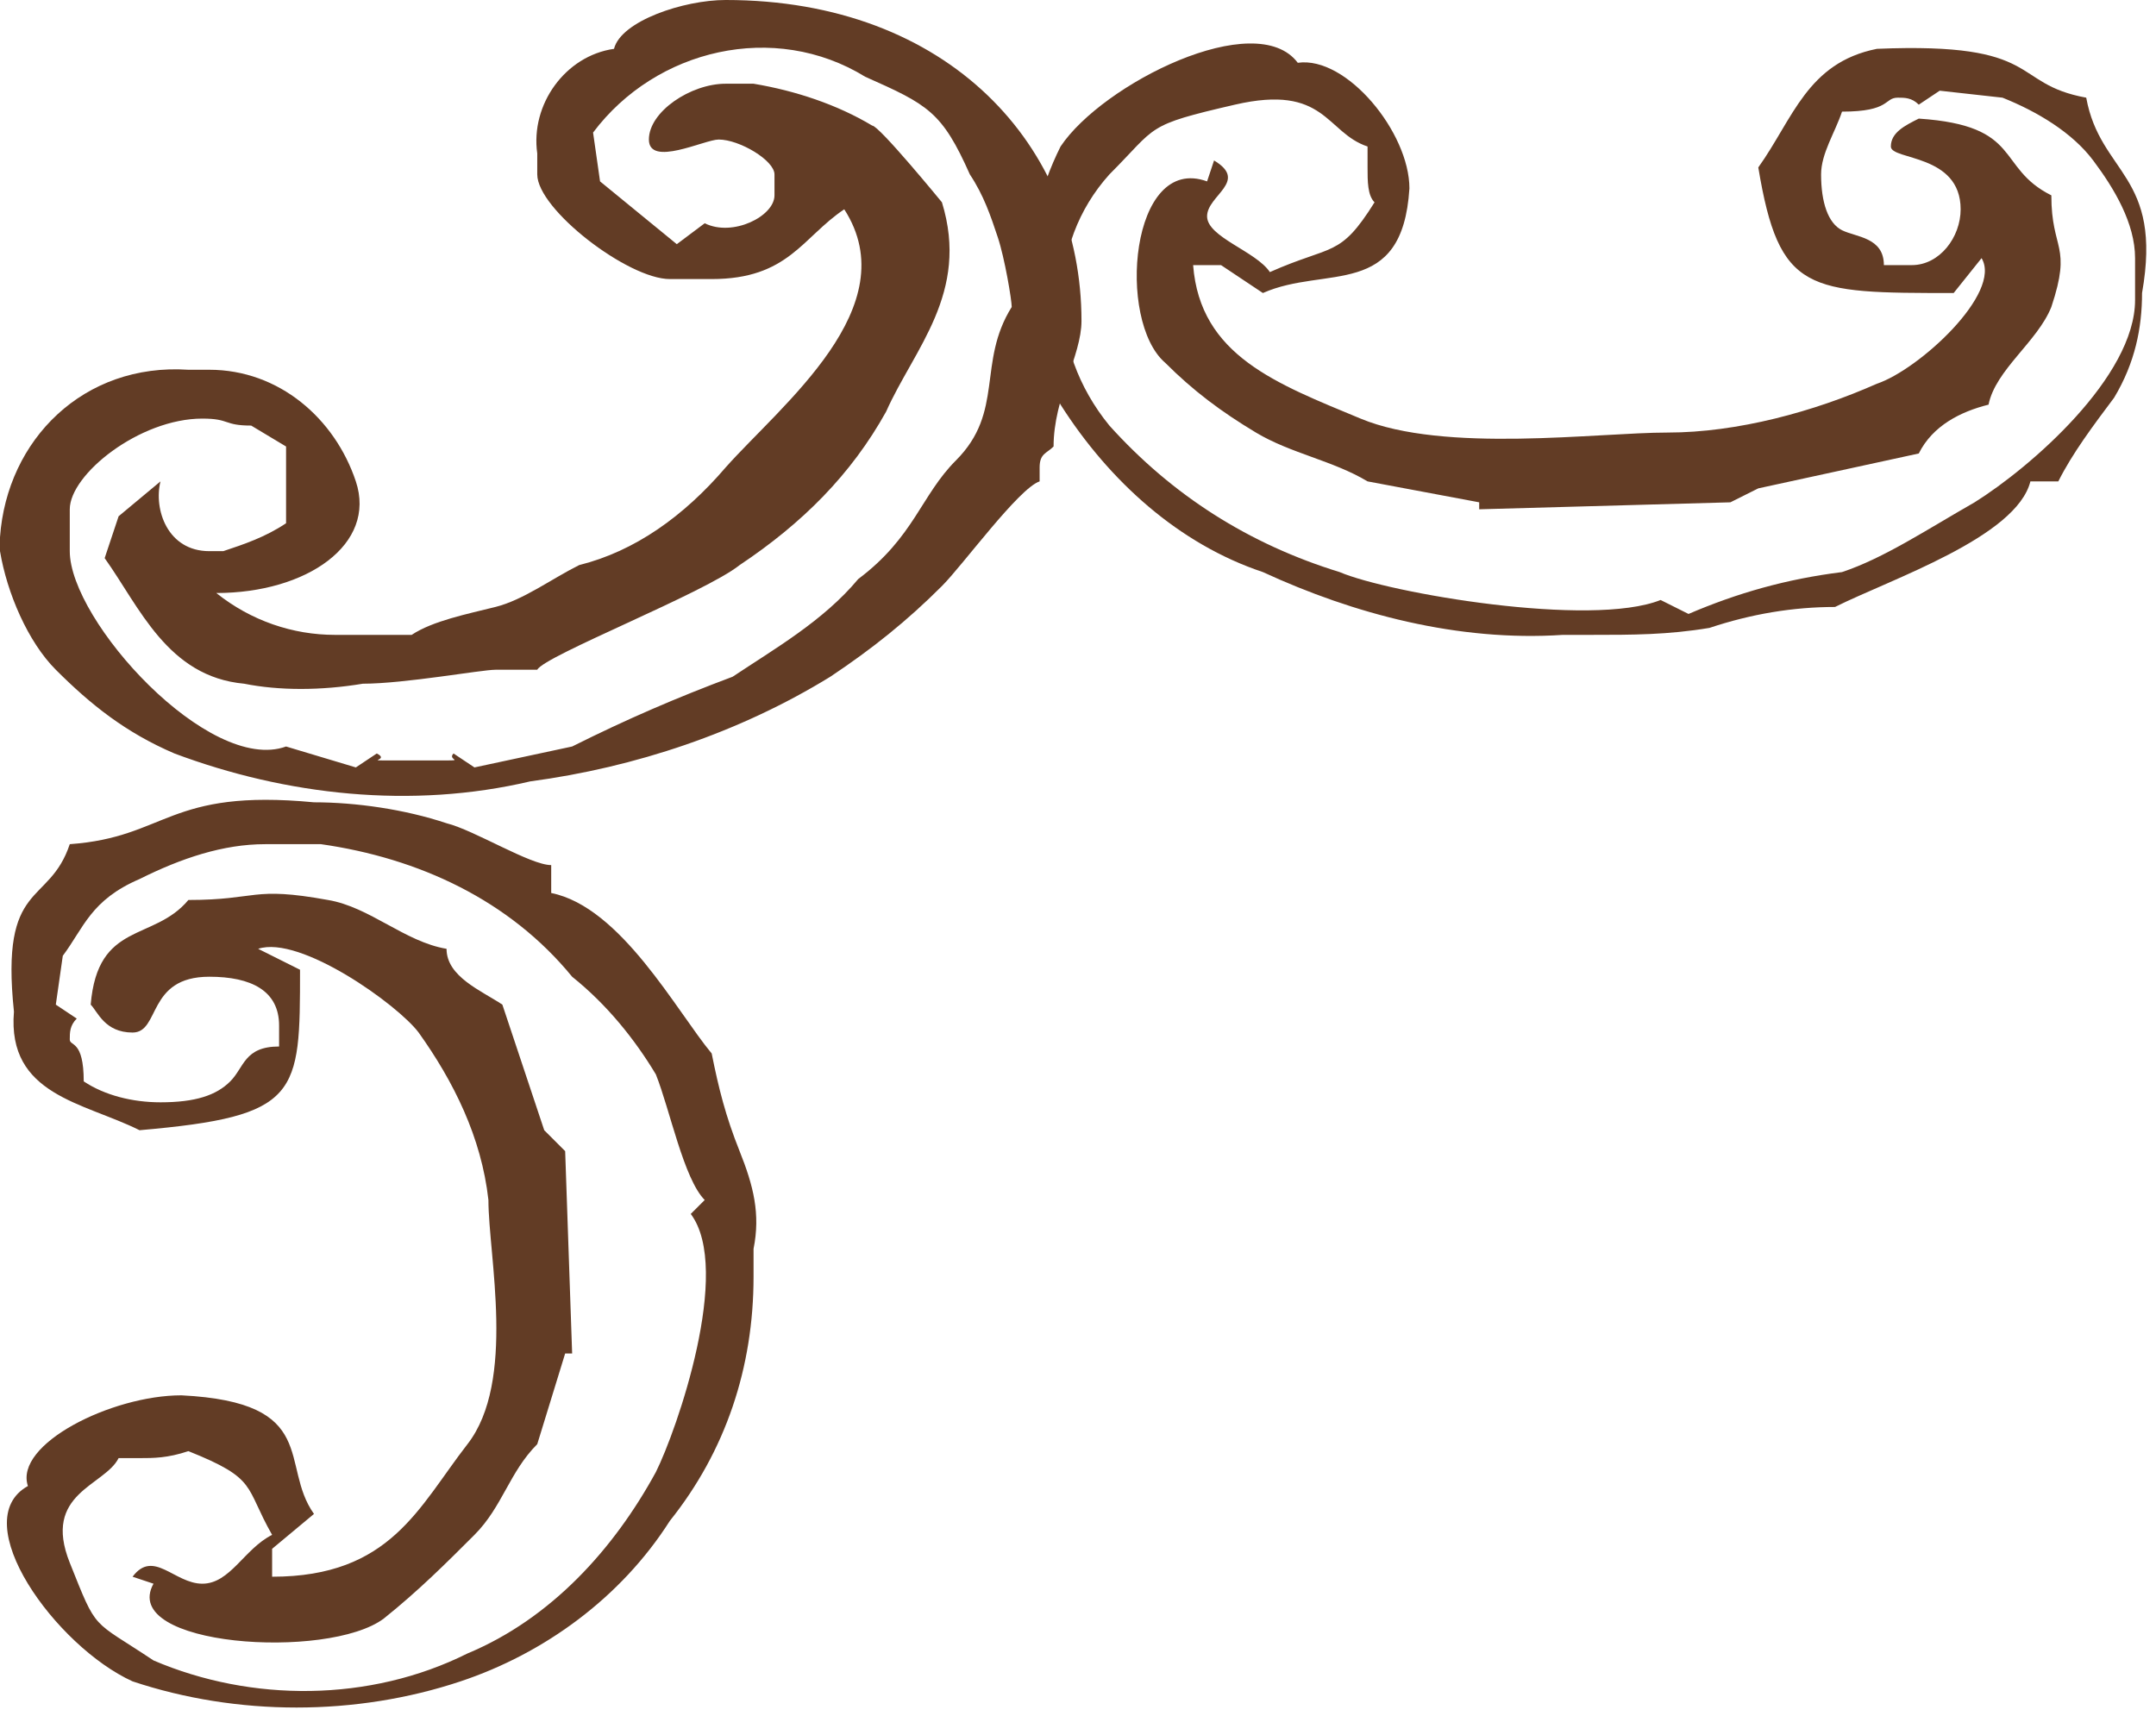<?xml version="1.0" encoding="utf-8"?>
<!-- Generator: Adobe Illustrator 22.0.0, SVG Export Plug-In . SVG Version: 6.00 Build 0)  -->
<svg version="1.1" id="Слой_1" xmlns="http://www.w3.org/2000/svg" xmlns:xlink="http://www.w3.org/1999/xlink" x="0px" y="0px"
	 preserveAspectRatio="none" viewBox="0 0 30.9 24.6" style="enable-background:new 0 0 30.9 24.6;" xml:space="preserve">
<style type="text/css">
	.st0{fill:#623C25;}
</style>
<g id="Layer_2">
	<g id="Layer_1-2">
		<path class="st0" d="M4.8,9.1c-0.6,0-1.2-0.2-1.7-0.6c1.3,0,2.3-0.7,2-1.6C4.8,6,4,5.3,3,5.3H2.7C1.2,5.2,0.1,6.3,0,7.7
			c0,0.1,0,0.1,0,0.2c0.1,0.6,0.4,1.3,0.8,1.7c0.5,0.5,1,0.9,1.7,1.2c1.6,0.6,3.4,0.8,5.1,0.4c1.5-0.2,3-0.7,4.3-1.5
			c0.6-0.4,1.1-0.8,1.6-1.3c0.3-0.3,1.1-1.4,1.4-1.5V6.7c0-0.2,0.1-0.2,0.2-0.3c0-0.7,0.4-1.3,0.4-1.8c0-2.5-1.9-4.6-5.1-4.6
			C9.8,0,8.9,0.3,8.8,0.7C8.1,0.8,7.6,1.5,7.7,2.2v0.3C7.7,3,9,4,9.6,4h0.6c1.1,0,1.3-0.6,1.9-1c0.9,1.4-0.9,2.8-1.7,3.7
			C9.8,7.4,9.1,7.9,8.3,8.1C7.9,8.3,7.5,8.6,7.1,8.7C6.7,8.8,6.2,8.9,5.9,9.1H4.8z M7.1,9.6h0.6c0.1-0.2,2.4-1.1,2.9-1.5
			c0.9-0.6,1.6-1.3,2.1-2.2c0.4-0.9,1.2-1.7,0.8-3c0,0-0.9-1.1-1-1.1c-0.5-0.3-1.1-0.5-1.7-0.6h-0.4C9.9,1.2,9.3,1.6,9.3,2
			s0.8,0,1,0c0.3,0,0.8,0.3,0.8,0.5v0.3c0,0.3-0.6,0.6-1,0.4L9.7,3.5L8.6,2.6L8.5,1.9c0.9-1.2,2.6-1.6,3.9-0.8
			c0.9,0.4,1.1,0.5,1.5,1.4c0.2,0.3,0.3,0.6,0.4,0.9c0.1,0.3,0.2,0.9,0.2,1c-0.5,0.8-0.1,1.5-0.8,2.2c-0.5,0.5-0.6,1.1-1.4,1.7
			c-0.5,0.6-1.2,1-1.8,1.4c-0.8,0.3-1.5,0.6-2.3,1L6.8,11l-0.3-0.2c-0.1,0.1,0.2,0.1-0.2,0.1H5.6c-0.4,0,0,0-0.2-0.1L5.1,11l-1-0.3
			C3,11.1,1,8.9,1,7.9V7.3C1,6.8,2,6,2.9,6c0.4,0,0.3,0.1,0.7,0.1l0.5,0.3v1.1C3.8,7.7,3.5,7.8,3.2,7.9H3c-0.6,0-0.8-0.6-0.7-1
			L1.7,7.4L1.5,8c0.5,0.7,0.9,1.7,2,1.8c0.5,0.1,1.1,0.1,1.7,0C5.8,9.8,6.9,9.6,7.1,9.6"/>
		<path class="st0" d="M2,16.2c2.3-0.2,2.3-0.5,2.3-2.3l-0.6-0.3c0.6-0.2,2,0.8,2.3,1.2c0.5,0.7,0.9,1.5,1,2.4
			c0,0.8,0.4,2.6-0.3,3.5s-1.1,1.9-2.8,1.9v-0.4l0.6-0.5C4,21,4.6,20.1,2.6,20c-1,0-2.4,0.7-2.2,1.3c-0.9,0.5,0.4,2.3,1.5,2.8
			c1.5,0.5,3.2,0.5,4.7,0c1.2-0.4,2.3-1.2,3-2.3c0.8-1,1.2-2.2,1.2-3.5v-0.4c0.1-0.5,0-0.9-0.2-1.4s-0.3-0.9-0.4-1.4
			c-0.5-0.6-1.3-2.1-2.3-2.3v-0.4c-0.3,0-1.1-0.5-1.5-0.6c-0.6-0.2-1.3-0.3-1.9-0.3C2.4,11.3,2.4,12,1,12.1c-0.3,0.9-1,0.5-0.8,2.4
			C0.1,15.7,1.2,15.8,2,16.2 M9.9,17.4c0.6,0.8-0.2,3.1-0.5,3.7c-0.6,1.1-1.5,2.1-2.7,2.6c-1.4,0.7-3.1,0.7-4.5,0.1
			c-0.9-0.6-0.8-0.4-1.2-1.4s0.5-1.1,0.7-1.5H2c0.2,0,0.4,0,0.7-0.1c1,0.4,0.8,0.5,1.2,1.2c-0.4,0.2-0.6,0.7-1,0.7s-0.7-0.5-1-0.1
			l0.3,0.1c-0.5,0.9,2.5,1.1,3.3,0.5C6,22.8,6.4,22.4,6.8,22s0.5-0.9,0.9-1.3l0.4-1.3h0.1l-0.1-2.9l-0.3-0.3l-0.6-1.8
			c-0.3-0.2-0.8-0.4-0.8-0.8c-0.6-0.1-1.1-0.6-1.7-0.7c-1.1-0.2-1,0-2,0c-0.5,0.6-1.3,0.3-1.4,1.5c0.1,0.1,0.2,0.4,0.6,0.4
			S2.1,14,3,14c0.6,0,1,0.2,1,0.7V15c-0.5,0-0.5,0.3-0.7,0.5s-0.5,0.3-1,0.3c-0.4,0-0.8-0.1-1.1-0.3C1.2,14.9,1,15,1,14.9
			s0-0.2,0.1-0.3l-0.3-0.2l0.1-0.7c0.3-0.4,0.4-0.8,1.1-1.1c0.6-0.3,1.2-0.5,1.8-0.5h0.8C6,12.3,7.3,12.9,8.2,14
			c0.5,0.4,0.9,0.9,1.2,1.4c0.2,0.5,0.4,1.5,0.7,1.8L9.9,17.4z"/>
		<path class="st0" d="M25.2,2.4c0.3,1.8,0.7,1.8,2.8,1.8l0.4-0.5c0.3,0.5-0.9,1.6-1.5,1.8c-0.9,0.4-2,0.7-3,0.7S20.7,6.5,19.5,6
			s-2.3-0.9-2.4-2.2h0.4l0.6,0.4c0.9-0.4,2,0.1,2.1-1.5c0-0.8-0.9-1.9-1.6-1.8c-0.6-0.8-2.8,0.3-3.4,1.2c-0.6,1.2-0.6,2.6,0,3.7
			c0.7,1.1,1.7,2,2.9,2.4c1.3,0.6,2.8,1,4.3,0.9h0.4c0.6,0,1.1,0,1.7-0.1c0.6-0.2,1.2-0.3,1.8-0.3c0.8-0.4,2.6-1,2.8-1.8h0.4
			c0.2-0.4,0.5-0.8,0.8-1.2c0.3-0.5,0.4-1,0.4-1.5c0.3-1.7-0.6-1.7-0.8-2.8c-1.1-0.2-0.6-0.8-3-0.7C25.9,0.9,25.7,1.7,25.2,2.4
			 M23.8,8.6c-1,0.4-3.9-0.1-4.6-0.4c-1.3-0.4-2.4-1.1-3.3-2.1C15,5,15,3.5,15.9,2.5c0.7-0.7,0.5-0.7,1.8-1s1.3,0.4,1.9,0.6v0.3
			c0,0.2,0,0.4,0.1,0.5c-0.5,0.8-0.6,0.6-1.5,1c-0.2-0.3-0.9-0.5-0.9-0.8s0.6-0.5,0.1-0.8l-0.1,0.3c-1.1-0.4-1.3,2-0.6,2.6
			c0.4,0.4,0.8,0.7,1.3,1s1.1,0.4,1.6,0.7l1.6,0.3v0.1l3.6-0.1L25.2,7l2.3-0.5c0.2-0.4,0.6-0.6,1-0.7c0.1-0.5,0.7-0.9,0.9-1.4
			c0.3-0.9,0-0.8,0-1.6c-0.8-0.4-0.4-1-1.9-1.1c-0.2,0.1-0.4,0.2-0.4,0.4s1,0.1,1,0.9c0,0.4-0.3,0.8-0.7,0.8h-0.1H27
			c0-0.4-0.4-0.4-0.6-0.5s-0.3-0.4-0.3-0.8c0-0.3,0.2-0.6,0.3-0.9c0.7,0,0.6-0.2,0.8-0.2c0.1,0,0.2,0,0.3,0.1l0.3-0.2l0.9,0.1
			c0.5,0.2,1,0.5,1.3,0.9s0.6,0.9,0.6,1.4v0.6c0,1.1-1.5,2.4-2.3,2.9c-0.7,0.4-1.3,0.8-1.9,1c-0.8,0.1-1.5,0.3-2.2,0.6L23.8,8.6z"/>
	</g>
</g>
</svg>
